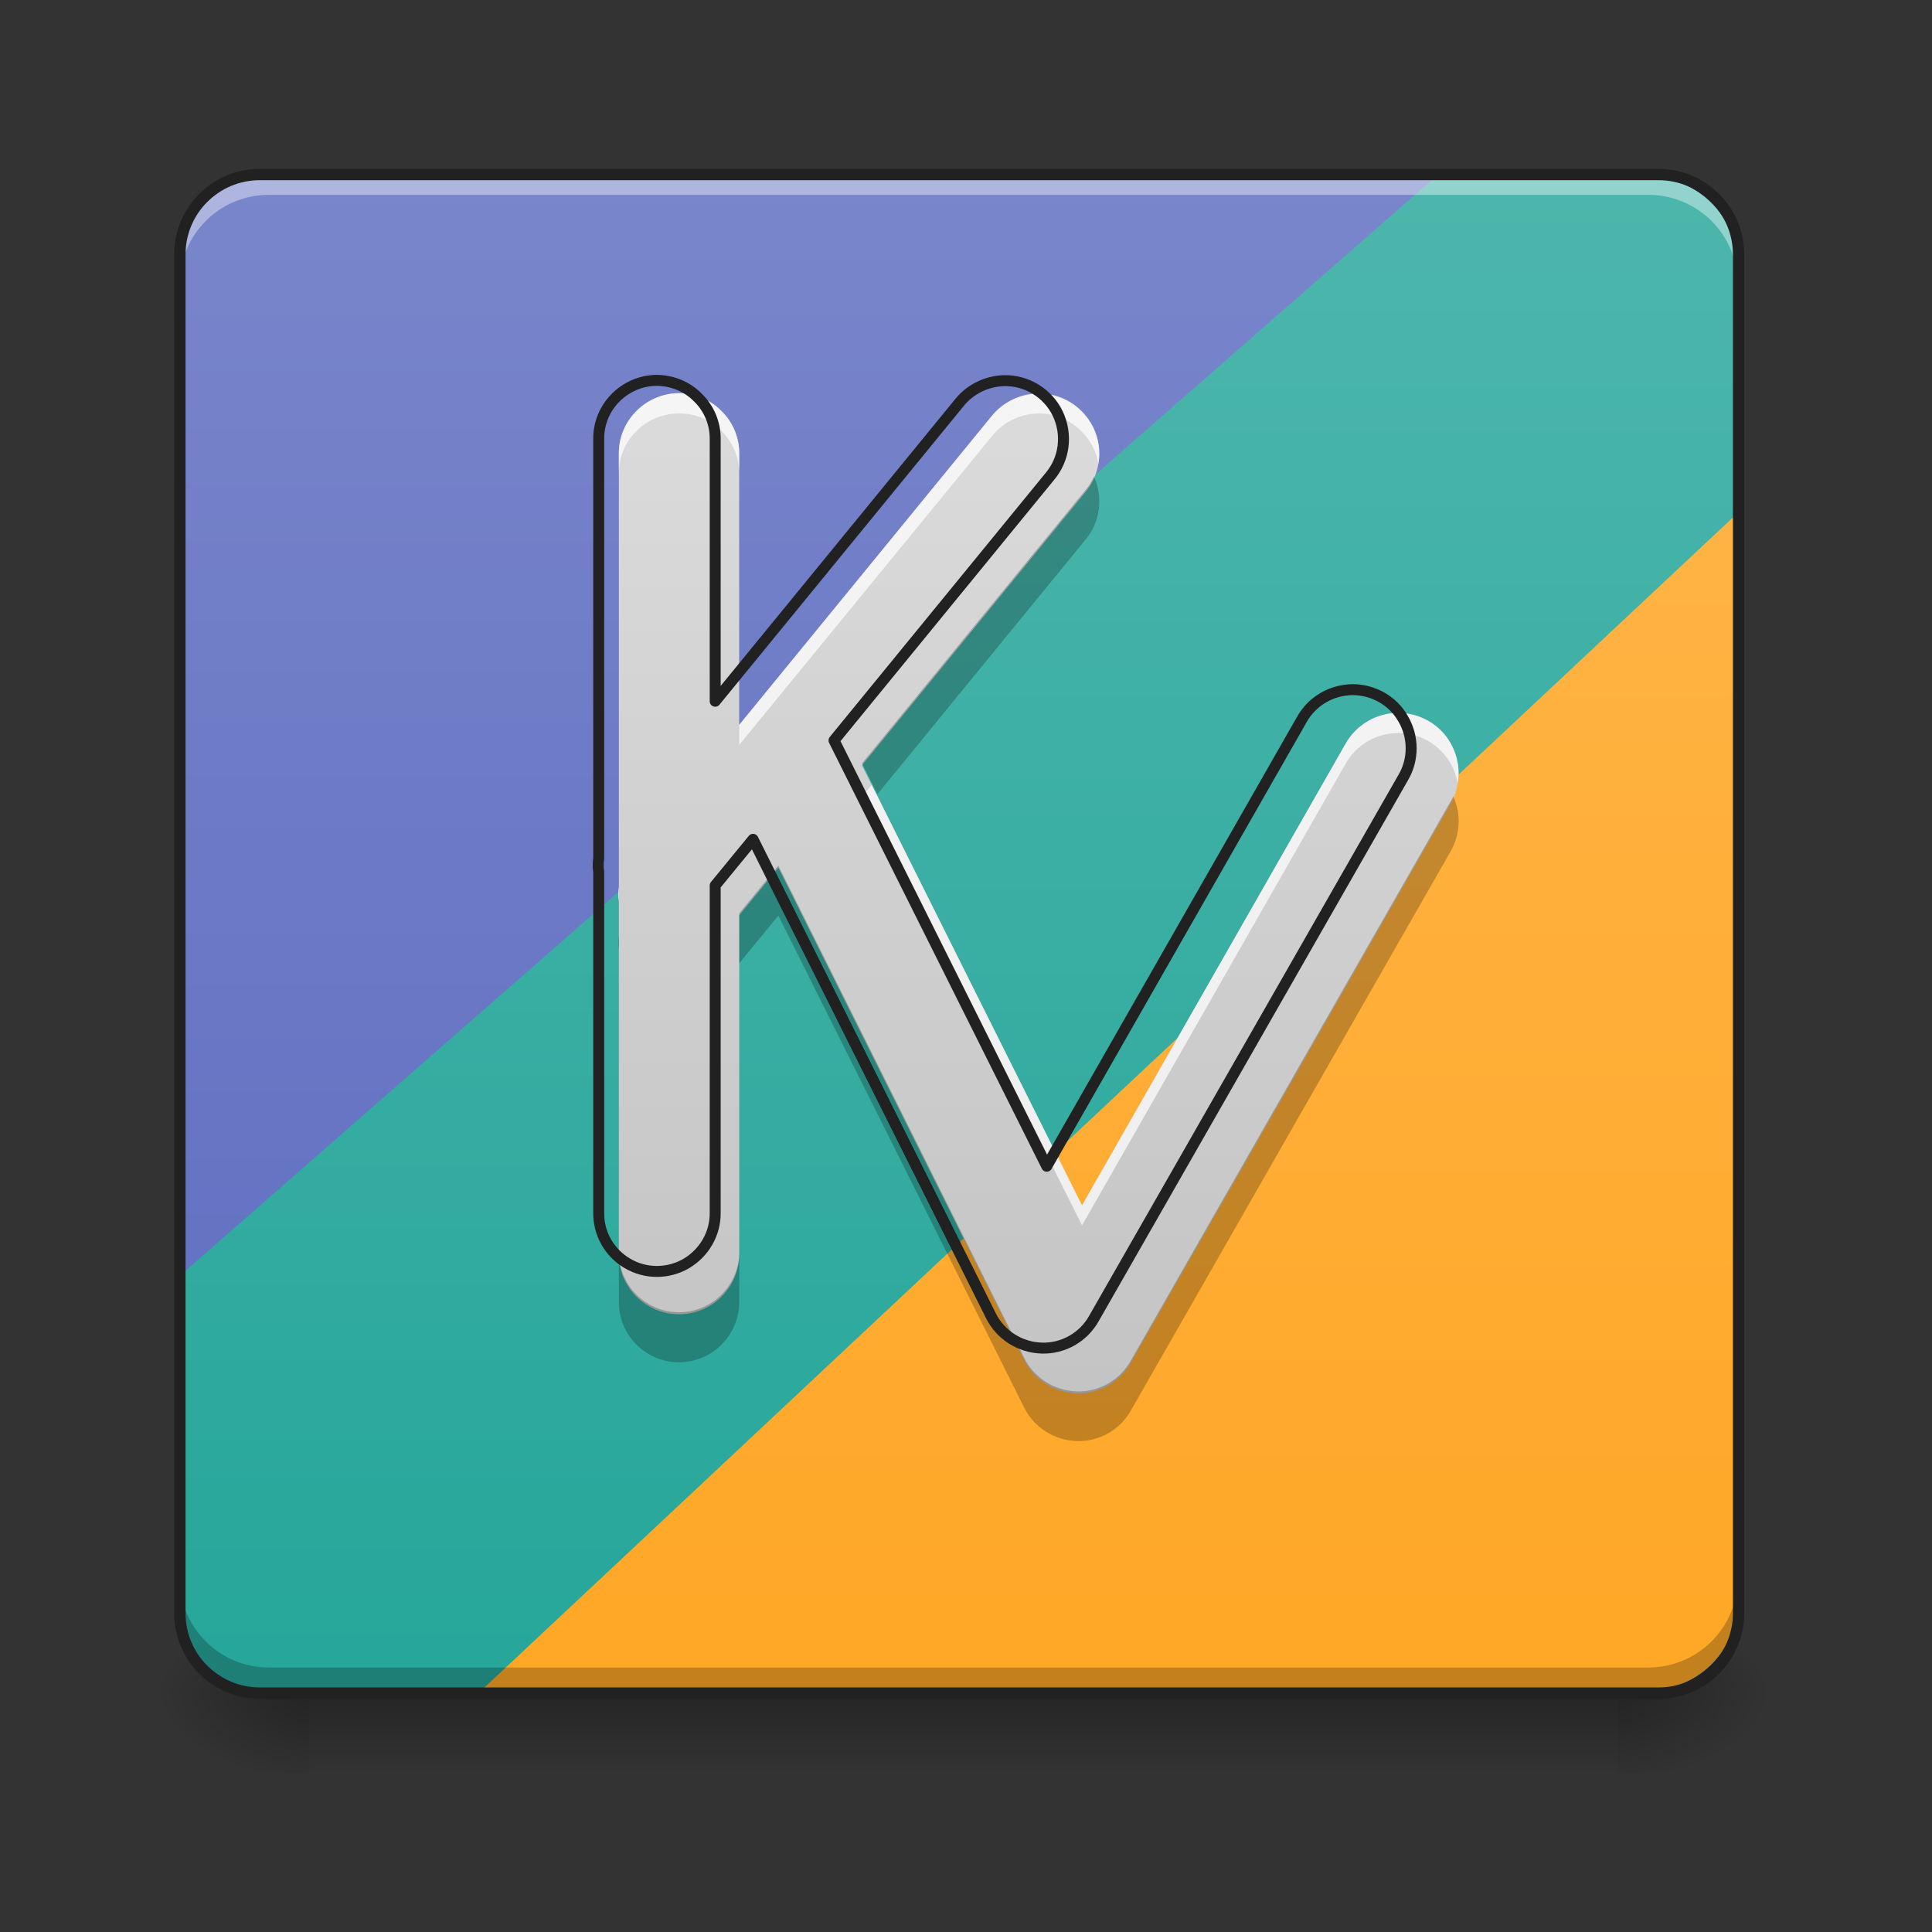 <svg height="22" viewBox="0 0 22 22" width="22" xmlns="http://www.w3.org/2000/svg" xmlns:xlink="http://www.w3.org/1999/xlink"><rect x="0" y="0" width="22" height="22" fill="#333333" stroke="none"/><linearGradient id="a" gradientUnits="userSpaceOnUse" x1="10.915" x2="10.915" y1="19.273" y2="20.183"><stop offset="0" stop-opacity=".275"/><stop offset="1" stop-opacity="0"/></linearGradient><linearGradient id="b"><stop offset="0" stop-opacity=".314"/><stop offset=".222" stop-opacity=".275"/><stop offset="1" stop-opacity="0"/></linearGradient><radialGradient id="c" cx="450.909" cy="189.579" gradientTransform="matrix(0 -.054 -.097 -0 36.522 43.722)" gradientUnits="userSpaceOnUse" r="21.167" xlink:href="#b"/><radialGradient id="d" cx="450.909" cy="189.579" gradientTransform="matrix(-0 .054 .097 0 -14.578 -5.175)" gradientUnits="userSpaceOnUse" r="21.167" xlink:href="#b"/><radialGradient id="e" cx="450.909" cy="189.579" gradientTransform="matrix(-0 -.054 .097 -0 -14.578 43.722)" gradientUnits="userSpaceOnUse" r="21.167" xlink:href="#b"/><radialGradient id="f" cx="450.909" cy="189.579" gradientTransform="matrix(0 .054 -.097 0 36.522 -5.175)" gradientUnits="userSpaceOnUse" r="21.167" xlink:href="#b"/><linearGradient id="g" gradientUnits="userSpaceOnUse" x1="10.915" x2="10.915" y1="1.991" y2="19.273"><stop offset="0" stop-color="#7986cb"/><stop offset="1" stop-color="#5c6bc0"/></linearGradient><linearGradient id="h" gradientUnits="userSpaceOnUse" x1="10.915" x2="10.915" y1="1.991" y2="19.273"><stop offset="0" stop-color="#4db6ac"/><stop offset="1" stop-color="#26a69a"/></linearGradient><linearGradient id="i" gradientUnits="userSpaceOnUse" x1="10.915" x2="10.915" y1="1.991" y2="19.273"><stop offset="0" stop-color="#ffb74d"/><stop offset="1" stop-color="#ffa726"/></linearGradient><linearGradient id="j" gradientUnits="userSpaceOnUse" x1="10.915" x2="10.915" y1="19.273" y2="1.991"><stop offset="0" stop-color="#bdbdbd"/><stop offset="1" stop-color="#e0e0e0"/></linearGradient><path d="m3.059 2.016h15.711c.559 0 1.016.457 1.016 1.016v15.203c0 .559-.457 1.012-1.016 1.012h-15.711c-.559 0-1.012-.453-1.012-1.012v-15.203c0-.559.453-1.016 1.012-1.016zm0 0" fill="#7986cb" fill-opacity=".716"/><path d="m3.523 19.273h14.895v.91h-14.895zm0 0" fill="url(#a)"/><path d="m18.418 19.273h1.82v-.91h-1.82zm0 0" fill="url(#c)"/><path d="m3.523 19.273h-1.816v.91h1.816zm0 0" fill="url(#d)"/><path d="m3.523 19.273h-1.816v-.91h1.816zm0 0" fill="url(#e)"/><path d="m18.418 19.273h1.82v.91h-1.82zm0 0" fill="url(#f)"/><path d="m3.059 2.016c-.559 0-1.012.453-1.012 1.016v15.203c0 .562.453 1.012 1.012 1.012h15.711c.562 0 1.016-.449 1.016-1.012v-15.203c0-.562-.453-1.016-1.016-1.016zm0 0" fill="url(#g)"/><path d="m16.344 2.016-14.297 12.512v3.707c0 .562.453 1.012 1.012 1.012h15.711c.562 0 1.016-.449 1.016-1.012v-15.203c0-.562-.453-1.016-1.016-1.016zm0 0" fill="url(#h)"/><path d="m19.785 5.844-14.301 13.402h13.285c.562 0 1.016-.449 1.016-1.012zm0 0" fill="url(#i)"/><path d="m7.723 4.477c-.379.008-.684.32-.676.699v4.926c-.008.055-.008.109 0 .164v4.004c-.004.25.125.477.34.602.211.125.477.125.691 0 .211-.125.344-.352.34-.602v-3.848l.445-.543 2.801 5.609c.113.227.344.371.598.379.25.008.488-.125.613-.348l3.641-6.367c.125-.211.125-.477 0-.691-.121-.215-.352-.344-.598-.344-.25.004-.477.137-.598.355l-3 5.254-2.504-5.012 2.539-3.105c.176-.207.211-.496.094-.742-.117-.242-.367-.395-.637-.387-.203.008-.395.102-.52.258l-2.875 3.516v-3.078c.004-.188-.07-.367-.203-.496-.129-.133-.309-.203-.492-.203zm0 0" fill="url(#j)"/><path d="m7.723 4.477c-.379.008-.684.32-.676.699v.227c-.008-.379.297-.691.676-.695.184-.004.363.07.492.199.133.133.207.312.203.496v-.227c.004-.188-.07-.367-.203-.496-.129-.133-.309-.203-.492-.203zm4.09.004c-.203.008-.395.102-.52.258l-2.875 3.516v.227l2.875-3.512c.125-.16.316-.254.52-.262.34-.008.637.238.695.574.035-.203-.023-.41-.16-.562-.133-.156-.332-.242-.535-.238zm4.113 3.637c-.25 0-.484.137-.605.355l-3 5.254-2.395-4.789-.109.133.07.141.039-.047 2.395 4.789 3-5.254c.121-.219.355-.355.605-.352.332 0 .617.242.672.57.035-.195-.02-.398-.148-.555-.133-.156-.324-.242-.523-.246zm-8.879 1.984c-.008.055-.008.109 0 .164zm0 0" fill="#fff" fill-opacity=".716"/><path d="m12.457 5.426c-.027.059-.062.113-.102.16l-2.539 3.105.176.352 2.363-2.891c.172-.199.211-.484.102-.727zm4.09 3.641c-.008.023-.02.043-.031.062l-3.641 6.367c-.125.223-.363.355-.613.348-.254-.008-.484-.152-.598-.379l-2.801-5.609-.445.543v.57l.445-.543 2.801 5.605c.113.227.344.371.598.379.25.008.488-.125.613-.344l3.641-6.367c.113-.195.125-.43.031-.633zm-9.5 1.582c-.008.055-.008.109 0 .164zm0 3.598v.57c-.004.246.125.477.34.602.211.125.477.125.691 0 .211-.125.344-.355.34-.602v-.57c.004.246-.129.477-.34.602-.215.125-.48.125-.691 0-.215-.125-.344-.355-.34-.602zm0 0" fill-opacity=".235"/><path d="m679.219 393.72c-33.325.687-60.123 28.172-59.436 61.497v433.23c-.687 4.81-.687 9.62 0 14.43v352.15c-.344 21.988 10.994 41.914 29.89 52.908 18.552 10.994 41.914 10.994 60.81 0 18.552-10.994 30.233-30.92 29.89-52.908v-338.407l39.166-47.755 246.333 493.353c9.963 19.927 30.233 32.638 52.565 33.325 21.988.687 42.945-10.994 53.939-30.577l320.199-560.004c10.994-18.552 10.994-41.914 0-60.81-10.65-18.896-30.92-30.233-52.565-30.233-21.988.344-41.914 12.025-52.565 31.264l-263.855 462.089-220.222-440.788 223.314-273.131c15.46-18.209 18.552-43.632 8.245-65.277-10.307-21.301-32.295-34.7-56-34.013-17.865.687-34.7 8.933-45.694 22.675l-252.861 309.205v-270.726c.344-16.491-6.184-32.295-17.865-43.632-11.338-11.681-27.141-17.865-43.289-17.865zm0 0" fill="none" stroke="#212121" stroke-linecap="round" stroke-linejoin="round" stroke-width="11.339" transform="scale(.011)"/><path d="m3.059 2.016c-.559 0-1.012.453-1.012 1.016v.199c0-.559.453-1.012 1.012-1.012h15.711c.562 0 1.016.453 1.016 1.012v-.199c0-.562-.453-1.016-1.016-1.016zm0 0" fill="#fff" fill-opacity=".392"/><path d="m3.059 19.273c-.559 0-1.012-.453-1.012-1.012v-.285c0 .559.453 1.012 1.012 1.012h15.711c.562 0 1.016-.453 1.016-1.012v.285c0 .559-.453 1.012-1.016 1.012zm0 0" fill-opacity=".235"/><path d="m68.812-168.641h370.419c11.635 0 21.18 9.454 21.18 21.18v359.784c0 11.726-9.545 21.18-21.18 21.18h-370.419c-11.726 0-21.18-9.454-21.18-21.18v-359.784c0-11.726 9.454-21.18 21.18-21.18zm0 0" fill="none" stroke="#212121" stroke-linecap="round" stroke-linejoin="round" stroke-width="3" transform="matrix(.043 0 0 .043 0 9.239)"/></svg>